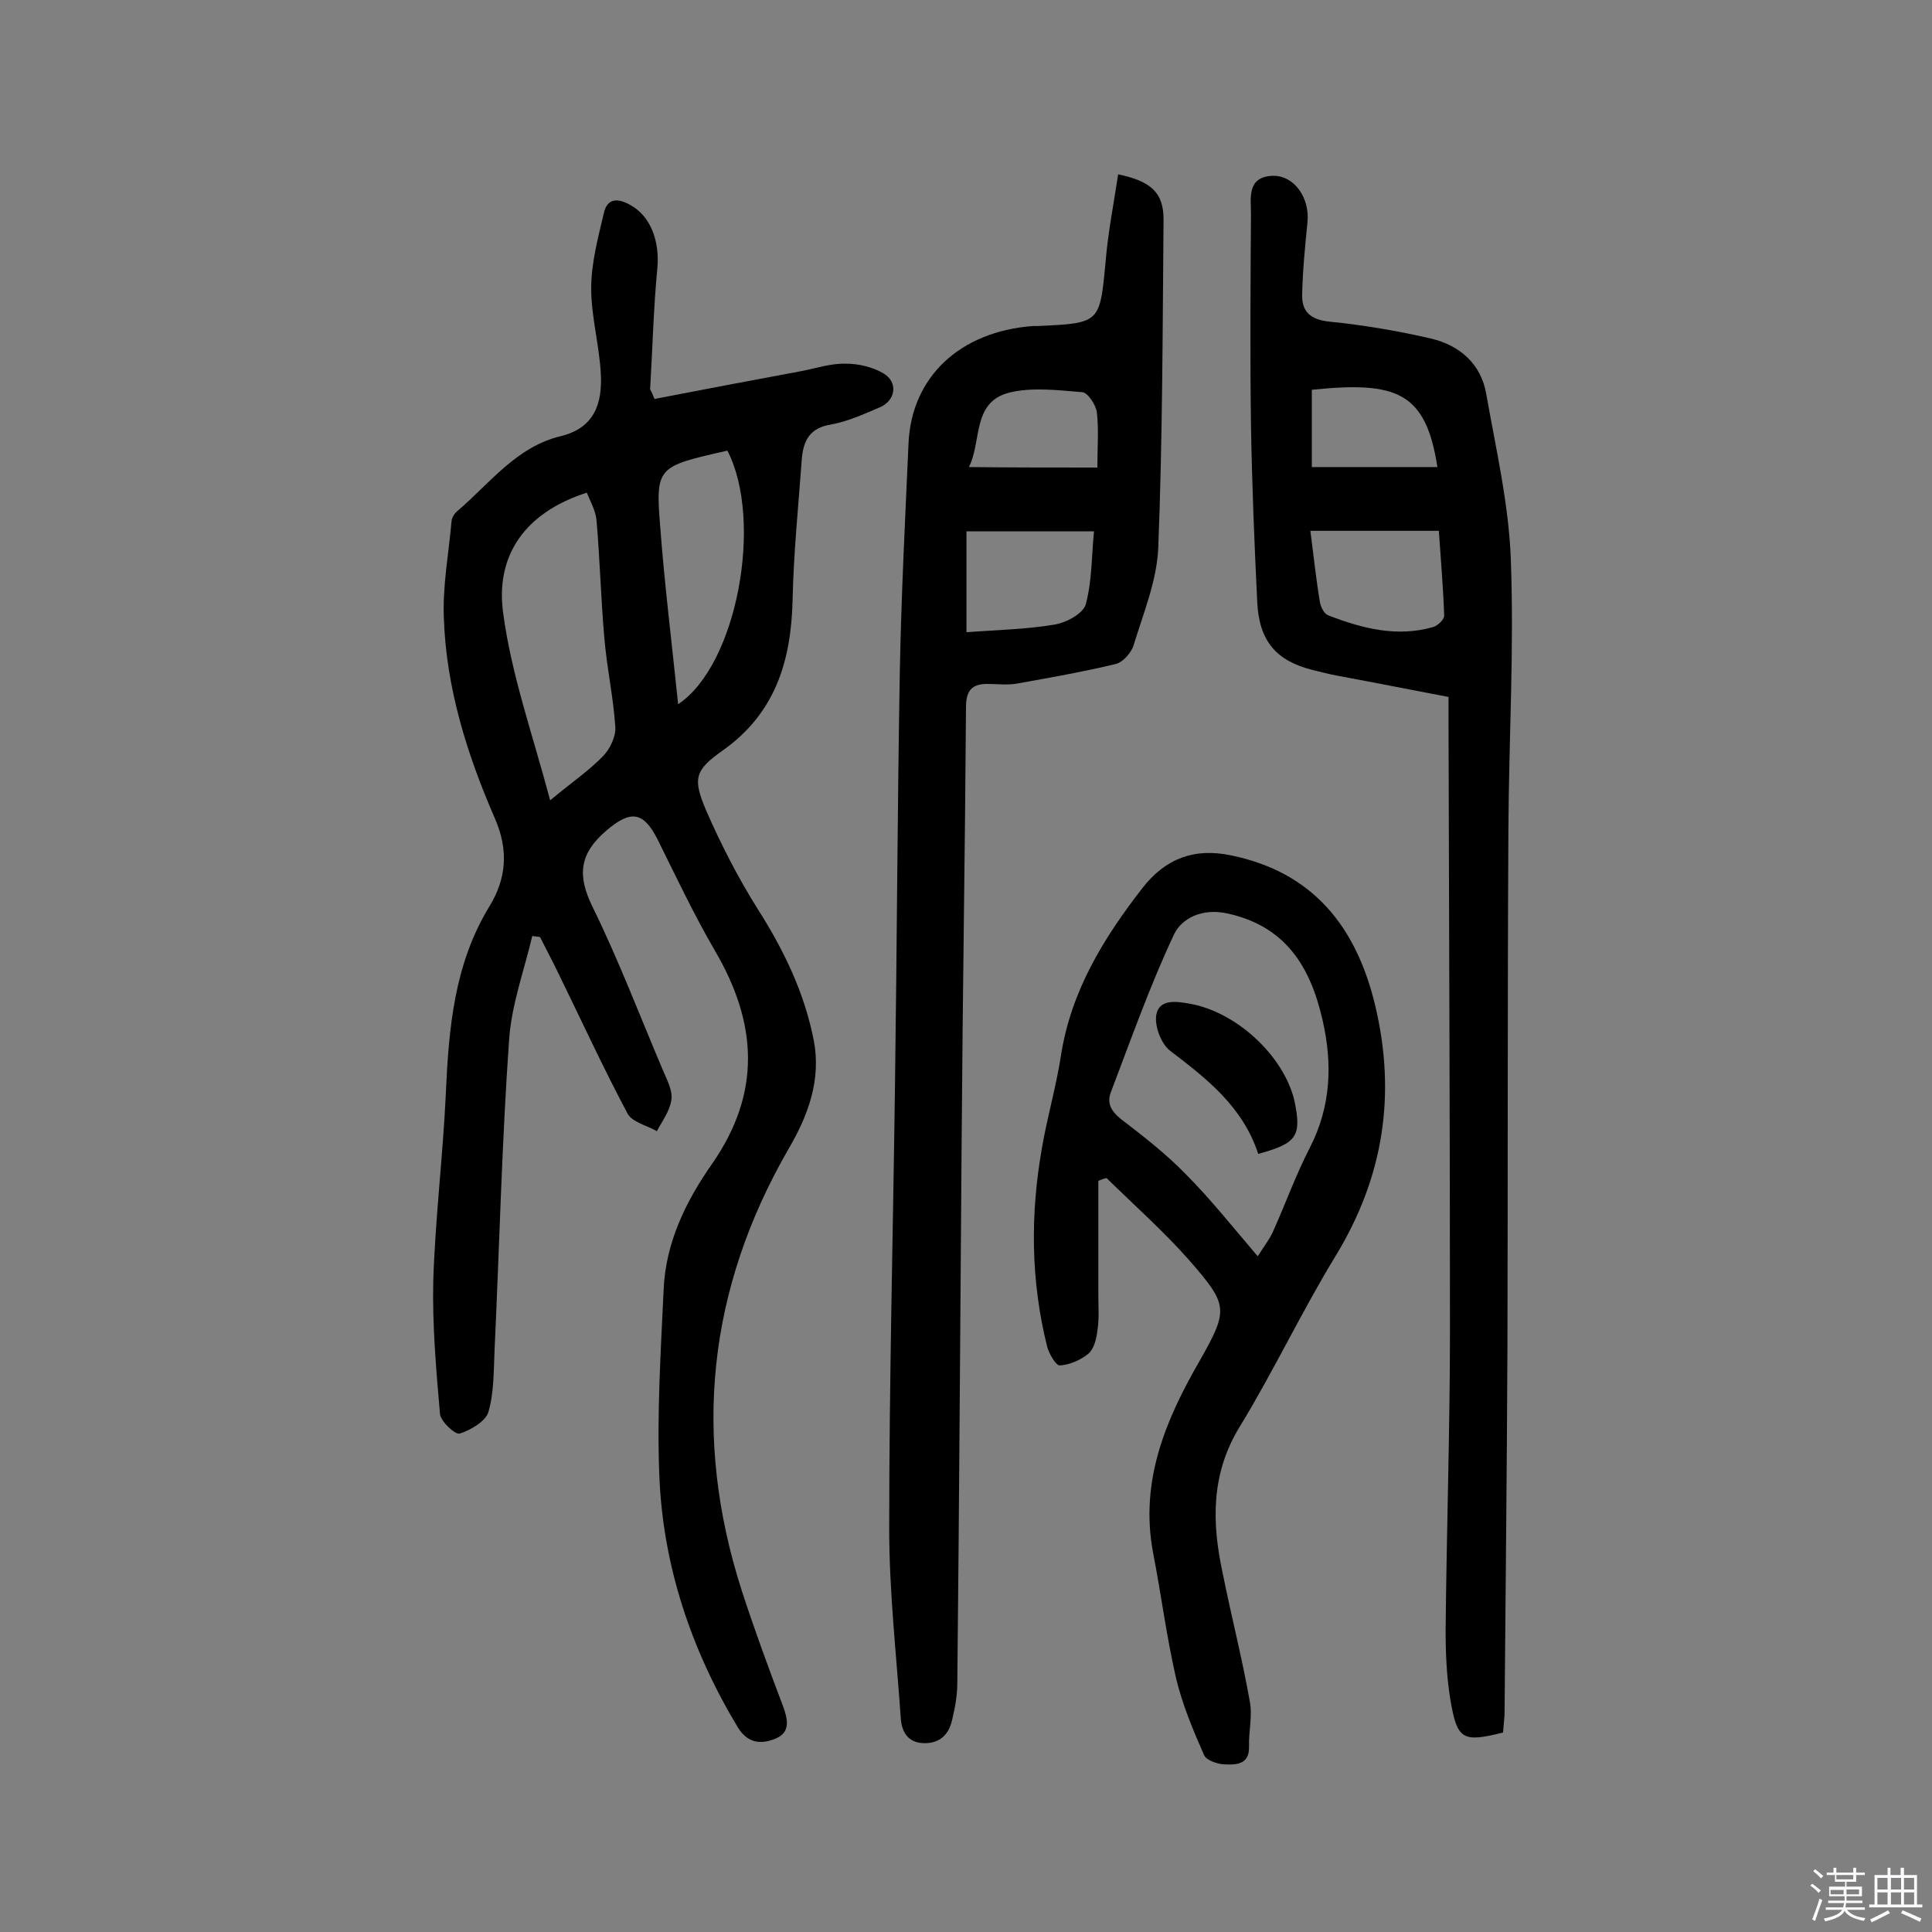 <svg enable-background="new 0 0 400 400" viewBox="0 0 400 400" xmlns="http://www.w3.org/2000/svg"><rect x="0" y="0" width="400" height="400" fill="#808080" stroke="none"/><path d="m374.8 390.4.4-.4c.7.5 1.3 1 1.8 1.4l-.5.5c-.5-.6-1.1-1.1-1.7-1.5zm1 7.3-.6-.3c.5-1.4 1.1-2.8 1.5-4.3.2.1.4.2.6.3-.5 1.3-1 2.8-1.5 4.3zm-.4-10.3.4-.4c.4.3 1 .8 1.7 1.4l-.5.5c-.4-.5-1-1-1.6-1.5zm2.5.3h1.7v-1h.6v1h3.5v-1h.6v1h1.8v.5h-1.8v1.4h-2v1h3.2v2h-3.2v.9h3.3v.5h-3.4c0 .3-.1.6-.1.9h4v.5h-3.7c.7.9 1.9 1.5 3.8 1.7-.1.2-.2.4-.3.6-2.1-.4-3.5-1.1-4-2.1-.4 1-1.8 1.7-4 2.2-.1-.2-.2-.4-.3-.6 2.1-.4 3.4-1 3.8-1.8h-3.4v-.5h3.6c.1-.3.1-.6.2-.9h-3.3v-.5h3.4c0-.3 0-.6 0-.9h-3.2v-2h3.3v-1h-2.1v-1.4h-1.7v-.5zm1.1 3.5v1h2.7c0-.3 0-.4 0-.4 0-.1 0-.2 0-.2 0-.1 0-.2 0-.3h-2.7zm1.2-3v.9h3.5v-.9zm4.7 3h-2.6v.6.4h2.6z" fill="#fbfafc"/><path d="m393.6 386.7h.6v1.5h2.7v6.1h1.1v.6h-11v-.6h1.1v-6.1h2.7v-1.5h.6v1.5h2.1v-1.5zm-2.7 8.8.4.6c-1.2.6-2.5 1.3-3.8 1.9-.1-.2-.2-.4-.3-.6 1.2-.6 2.5-1.2 3.7-1.9zm-2.2-6.7v2.4h2.1v-2.4zm0 3v2.5h2.1v-2.5zm2.8-3v2.4h2.1v-2.4zm0 3v2.5h2.1v-2.5zm6 6.1c-1.4-.7-2.7-1.3-3.9-1.8l.3-.6c1.5.6 2.7 1.2 3.9 1.7zm-1.2-9.1h-2.1v2.4h2.1zm-2.1 3v2.5h2.1v-2.5z" fill="#fbfafc"/><g fill="#010000"><path d="m135.5 82.6c10.3-2 20.4-3.9 30.6-5.8 3-.6 6-1.6 9.1-1.5 2.6 0 5.5.7 7.7 2 3.1 1.8 2.6 5.7-.9 7.1-3.3 1.4-6.6 2.9-10 3.5-4.4.7-5.7 3.4-6 7.2-.7 9.7-1.7 19.4-1.9 29.1-.3 12.7-3.6 23.5-14.5 31.2-5.8 4.1-6.2 5.8-3.4 12.4 3.1 7.1 6.7 14.1 10.8 20.6 5.4 8.5 9.6 17.3 11.5 27.1 1.5 8-1.1 15.3-5.2 22.3-16.8 29.1-20 59.6-9.7 91.6 2.6 8 5.5 15.9 8.5 23.8 1 2.7 1.6 5.4-1.4 6.7-2.8 1.2-5.7 1.3-7.9-2.2-9.7-16.1-15.6-33.6-16.3-52.4-.5-12.7.3-25.5.9-38.3.4-9.7 4.6-18.3 10-26 10.3-14.8 9.4-29.2.6-44.2-4.3-7.4-8-15.2-11.8-22.9-3-6-5.7-6.2-10.7-1.9-5.6 4.8-6 9.3-2.8 15.8 5.4 11 9.8 22.6 14.6 33.9.8 1.9 2 4.1 1.7 6-.3 2.3-1.9 4.4-3 6.5-2.1-1.2-5.2-1.9-6.1-3.7-5.1-9.6-9.6-19.4-14.4-29.2-1.2-2.5-2.5-4.9-3.7-7.3-.5-.1-1-.1-1.6-.2-1.7 7.2-4.3 14.2-4.8 21.5-1.5 21.3-2 42.7-3 64.1-.2 4.4-.1 8.9-1.3 13-.6 1.9-3.7 3.7-5.9 4.4-1 .3-3.9-2.5-4.1-4-.8-9.2-1.6-18.4-1.4-27.5.4-13 2-25.9 2.6-38.8.6-13.5 1.7-26.8 9-38.8 3.5-5.7 4.1-11.6 1.1-18.4-5.7-13.1-10-26.8-10.5-41.2-.3-6.7 1-13.5 1.6-20.3.1-.7.6-1.5 1.2-2 6.7-5.7 12.2-13.3 21.4-15.5 7-1.7 8.6-6.8 8.3-12.8s-2-11.9-2-17.8c0-5.2 1.4-10.4 2.6-15.5.7-3.3 3-3.2 5.6-1.7 4.1 2.3 6 7.4 5.5 13-.8 8.3-1 16.7-1.5 25.1.1.2.4.7.9 2zm-21.6 83.1c4.7-3.9 8.1-6.2 10.9-9.1 1.5-1.5 2.7-4.1 2.6-6-.4-6.3-1.8-12.5-2.3-18.8-.7-8-.9-16.1-1.6-24.1-.2-2.1-1.4-4.1-2-5.7-13.1 4.2-19 13.3-17.3 25.1 1.7 12.7 6.1 25 9.7 38.6zm26.5-19.9c12.2-8.1 17.7-38 10.2-52.5-14.6 3.3-14.9 3.3-13.9 15.9.9 11.9 2.4 24 3.7 36.6z"/><path d="m231.5 36.1c6.8 1.4 9.4 3.8 9.4 9.3-.2 22.7-.2 45.4-1.1 68.1-.3 6.8-3.1 13.5-5.1 20.1-.5 1.6-2.3 3.6-3.8 3.9-6.7 1.6-13.5 2.8-20.2 4-2.1.4-4.2.1-6.3.1-3.2 0-4.4 1.4-4.4 4.8-.2 29.9-.7 59.7-.9 89.6-.3 37.5-.5 75-.9 112.5 0 2.6-.5 5.2-1.1 7.7-.7 3-2.6 4.8-5.9 4.7-3.2-.1-4.5-2.3-4.7-5.1-.9-13.1-2.4-26.2-2.4-39.2 0-30.7.8-61.4 1.2-92 .4-28.6.5-57.1 1-85.7.3-15.7 1.1-31.4 1.8-47.1.6-13.8 10.7-23.2 25.8-24.3h1c12.9-.6 12.8-.6 14-13.3.5-6.1 1.7-12.1 2.6-18.1zm-31.4 94.8c6.5-.5 12.5-.6 18.3-1.6 2.4-.4 5.9-2.3 6.4-4.2 1.3-4.8 1.2-10 1.7-15.1-9.2 0-17.7 0-26.4 0zm27.1-34.1c0-4.2.3-7.8-.1-11.4-.2-1.6-1.9-4.1-3-4.2-5-.4-10.4-1.1-15.2.1-7.7 2-5.6 10.1-8.3 15.4 9.1.1 17.6.1 26.6.1z"/><path d="m311.2 358.7c-8.4 2.1-9.5 1.5-10.9-6.7-.8-4.8-1-9.7-1-14.5.2-20.7.9-41.5.9-62.2 0-42.1-.2-84.1-.3-126.2 0-1.6 0-3.2 0-4.8-7.9-1.5-15.4-3-23-4.4-1.7-.3-3.5-.8-5.2-1.2-7.5-1.9-11-6-11.4-14-.6-12.3-1.1-24.6-1.3-36.9-.2-14.5-.1-28.9 0-43.4 0-3.4-.9-7.8 4.5-8 4.5-.1 7.7 4.6 7.2 9.6s-1 10-1.1 15c-.1 3.5 1.7 5.2 5.7 5.6 7 .7 14.1 1.9 21 3.5 5.9 1.4 10.3 5.2 11.4 11.4 2 11.4 4.7 22.9 5.1 34.4.7 18.5-.4 37-.5 55.5-.2 35.7-.1 71.5-.2 107.2-.1 25.5-.4 51-.6 76.5-.1 1.1-.2 2.2-.3 3.6zm-39.9-248.8c.7 5.4 1.2 10.2 2 14.9.2 1 .9 2.3 1.7 2.6 7 2.7 14.2 4.6 21.8 2.4.9-.3 2.3-1.6 2.2-2.4-.2-5.8-.7-11.5-1.1-17.5-8.9 0-17.5 0-26.6 0zm.3-29.2v16h26c-2.4-15.6-8.5-17.8-26-16z"/><path d="m227.4 244.5v23.7c0 2.4.2 4.9-.2 7.3-.2 1.7-.7 3.8-1.9 4.8-1.6 1.3-3.9 2.3-5.9 2.4-.8 0-2.2-2.4-2.6-3.9-3.4-13.6-3.5-27.3-1.1-41 1.1-6.5 3-12.9 4-19.5 2.1-13.2 8.8-24.1 16.8-34.4 4.8-6.2 10.8-8.4 18.4-6.8 17 3.5 25.9 14.8 29.8 31 4.4 18.4 1.8 35.5-8.1 51.8-7.1 11.6-12.9 24-20 35.6-5.9 9.7-5.7 19.7-3.5 30 1.8 9 4.1 17.9 5.7 27 .5 2.9-.3 6.1-.2 9.1.1 3.7-2.6 3.8-4.9 3.7-1.5 0-3.9-.8-4.4-1.9-2.3-5.2-4.5-10.5-5.8-15.9-2-8.7-3.1-17.5-4.8-26.2-2.7-14.7 2.6-27.3 9.7-39.6 6-10.6 5.9-11.5-2.2-20.8-5.3-6-11.4-11.4-17.1-17-.5.1-1.1.3-1.7.6zm33 15.6c1.4-2.2 2.5-3.6 3.2-5.2 2.6-5.8 4.7-11.7 7.6-17.3 4.4-8.6 4.7-17.4 2.6-26.5-2.5-10.9-7.6-19.4-19.8-22-5.1-1.1-9.3 1-10.9 4.3-5 10.6-8.9 21.7-13.1 32.7-1.1 2.9.7 4.6 3 6.3 4.3 3.3 8.6 6.7 12.4 10.6 5.2 5.2 9.7 10.9 15 17.1z"/><path d="m260.5 238.9c-3.2-9.8-10.7-15.6-18.3-21.4-1.8-1.4-3.2-5.1-2.8-7.4.6-3.3 4.1-2.8 6.9-2.3 9.7 1.7 19.5 10.8 21.7 20.1 1.5 7.3.6 8.8-7.5 11z"/></g></svg>